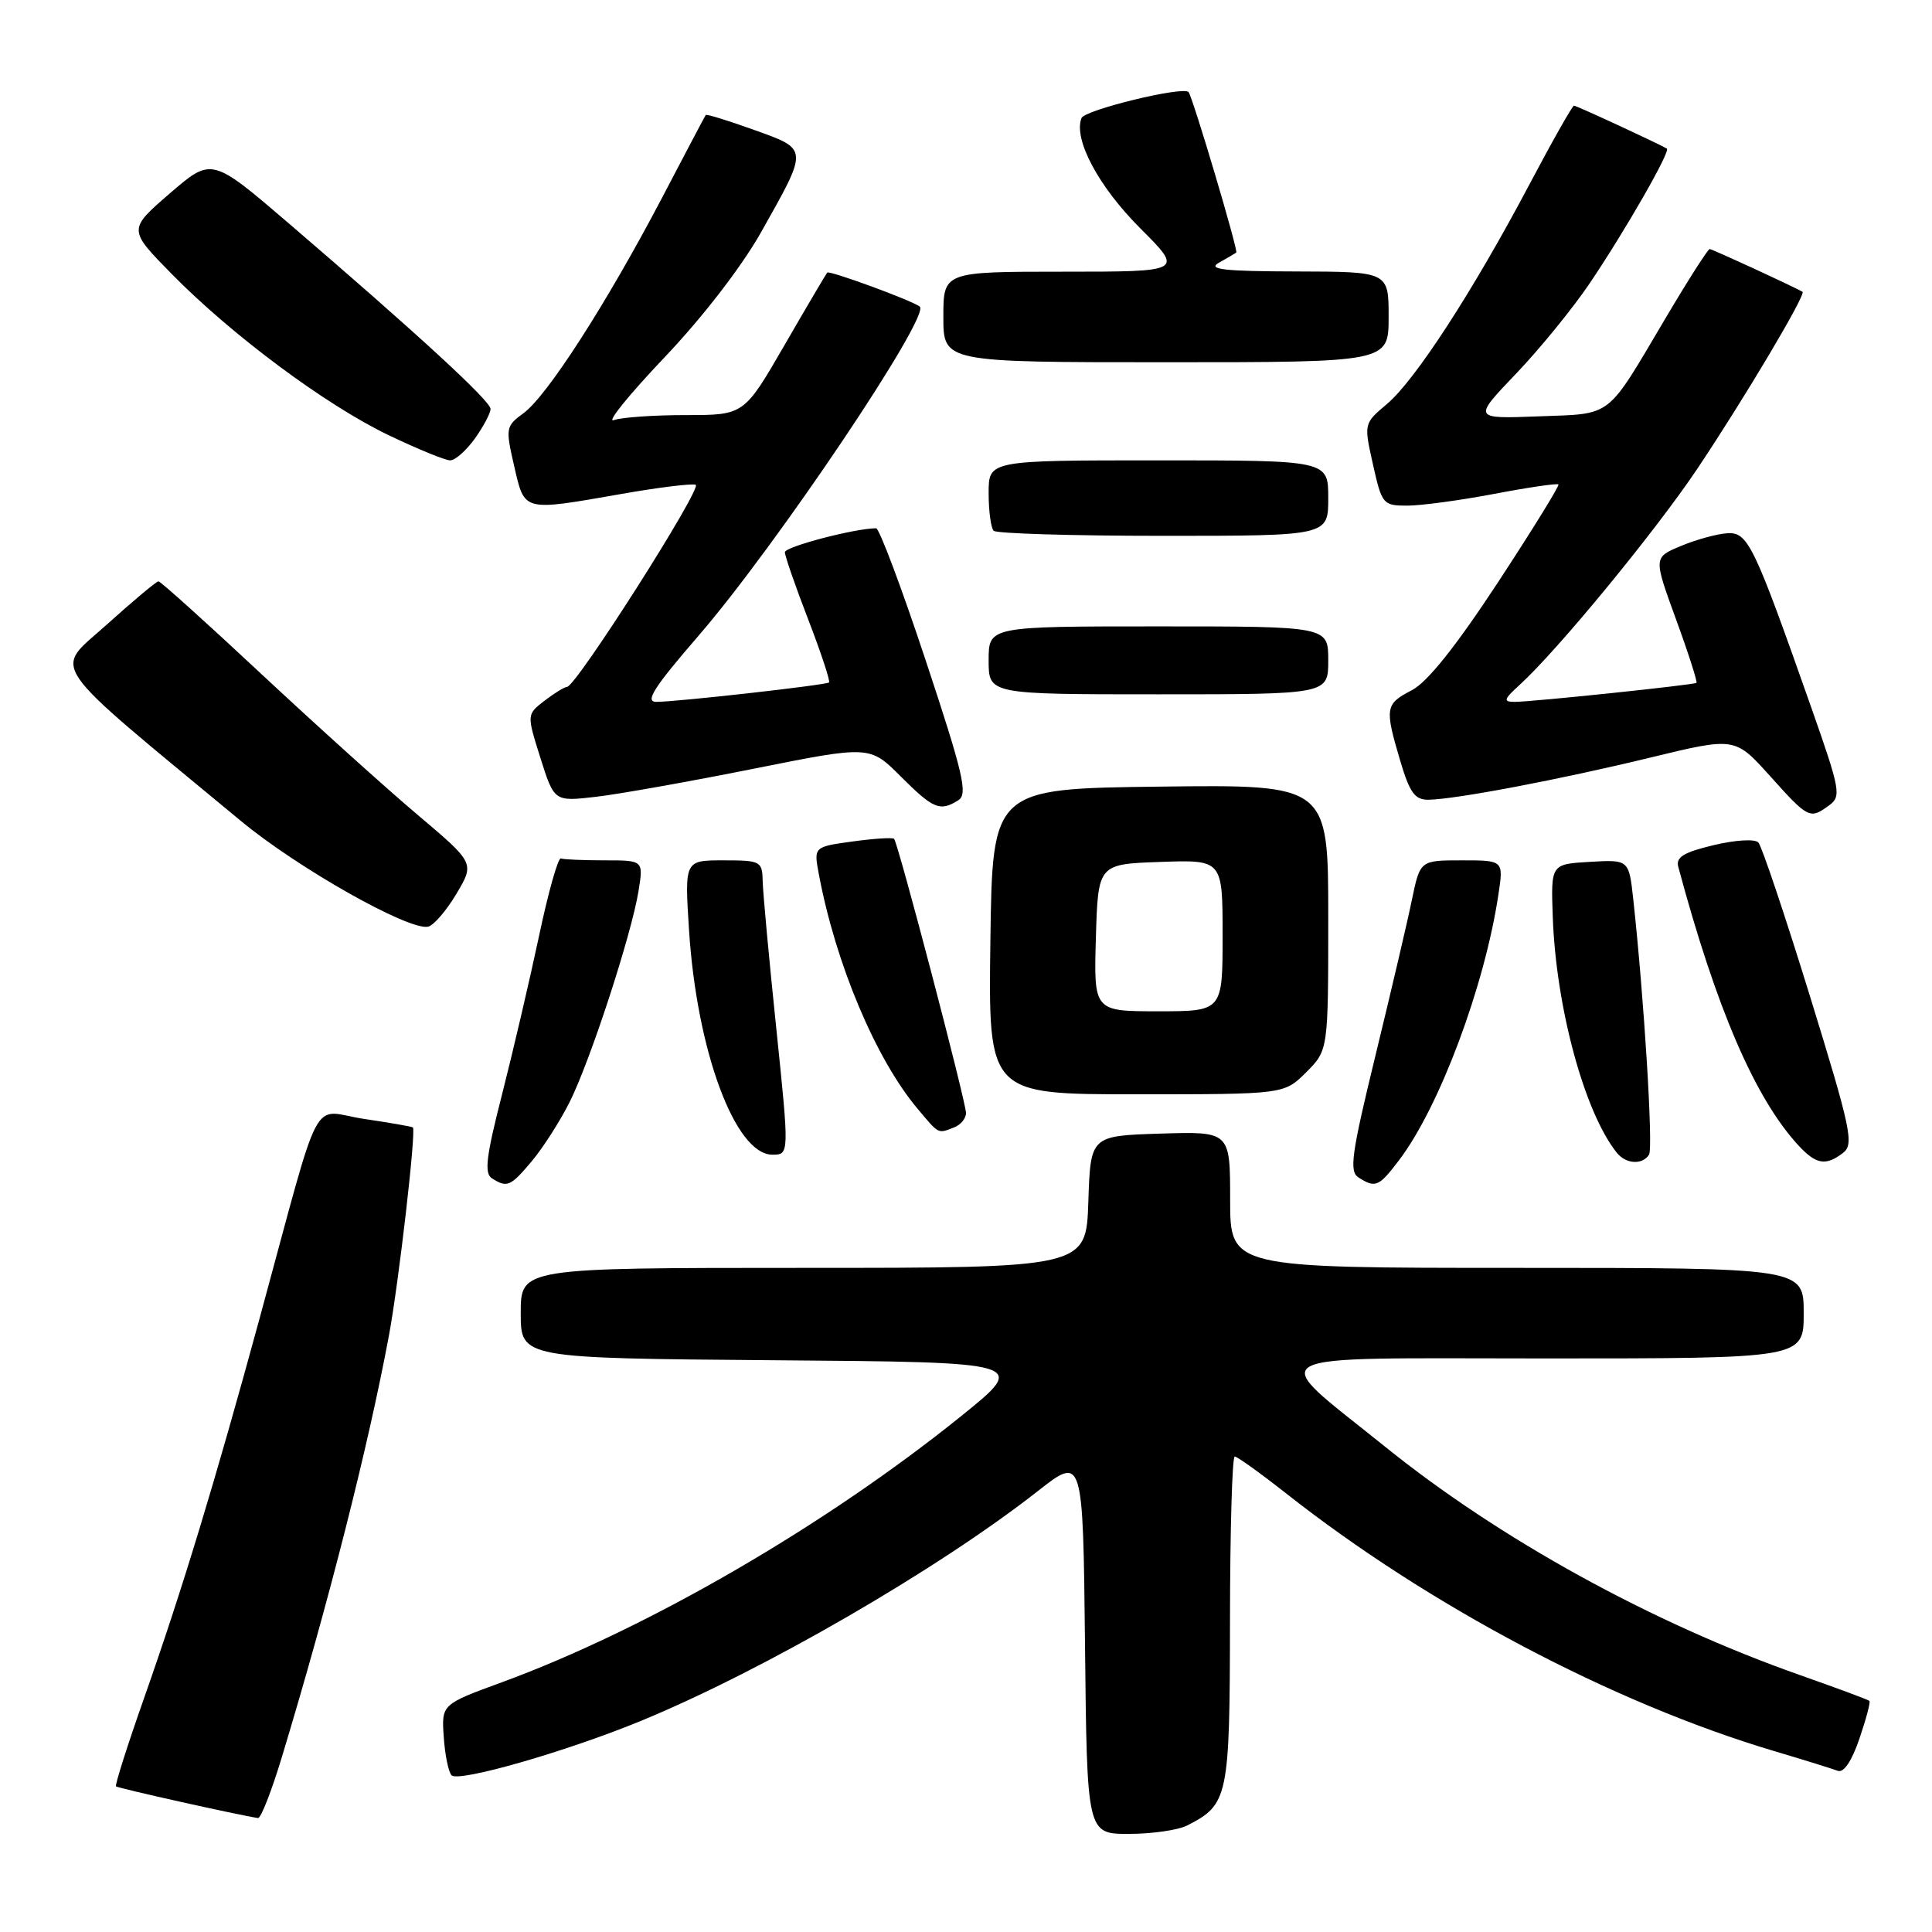 <?xml version="1.0" encoding="UTF-8" standalone="no"?>
<!DOCTYPE svg PUBLIC "-//W3C//DTD SVG 1.1//EN" "http://www.w3.org/Graphics/SVG/1.1/DTD/svg11.dtd" >
<svg xmlns="http://www.w3.org/2000/svg" xmlns:xlink="http://www.w3.org/1999/xlink" version="1.1" viewBox="0 0 256 256">
 <g >
 <path fill="currentColor"
d=" M 157.32 241.88 C 162.76 239.10 162.95 238.18 162.98 214.75 C 162.99 202.79 163.27 193.00 163.61 193.00 C 163.94 193.00 166.98 195.18 170.36 197.84 C 189.29 212.76 213.71 225.66 235.10 232.03 C 239.04 233.20 242.82 234.38 243.51 234.64 C 244.30 234.95 245.37 233.36 246.38 230.39 C 247.27 227.79 247.87 225.53 247.71 225.38 C 247.56 225.22 243.39 223.68 238.46 221.94 C 218.86 215.04 198.70 203.94 183.50 191.67 C 167.69 178.92 165.71 180.00 204.83 180.00 C 239.00 180.00 239.00 180.00 239.00 174.00 C 239.00 168.00 239.00 168.00 201.00 168.00 C 163.00 168.00 163.00 168.00 163.00 158.96 C 163.00 149.92 163.00 149.92 153.75 150.21 C 144.50 150.50 144.50 150.50 144.21 159.25 C 143.92 168.00 143.92 168.00 106.46 168.00 C 69.00 168.00 69.00 168.00 69.00 173.99 C 69.00 179.97 69.00 179.97 102.61 180.24 C 136.21 180.50 136.21 180.50 127.36 187.64 C 109.31 202.19 85.70 215.87 66.50 222.91 C 58.50 225.84 58.50 225.84 58.80 230.17 C 58.96 232.55 59.43 234.83 59.84 235.24 C 60.79 236.19 75.15 232.06 84.97 228.01 C 101.19 221.32 124.30 207.94 137.50 197.59 C 143.50 192.88 143.50 192.88 143.77 217.94 C 144.03 243.00 144.03 243.00 149.58 243.00 C 152.63 243.00 156.11 242.50 157.32 241.88 Z  M 37.37 232.75 C 43.54 212.36 48.78 191.73 51.53 177.00 C 52.84 169.96 55.16 149.81 54.71 149.39 C 54.59 149.28 51.68 148.77 48.23 148.26 C 41.03 147.18 42.83 143.74 34.45 174.50 C 28.48 196.40 24.13 210.70 19.11 224.95 C 16.89 231.25 15.21 236.54 15.37 236.70 C 15.62 236.95 31.74 240.54 34.19 240.90 C 34.57 240.95 36.00 237.29 37.37 232.75 Z  M 70.47 153.86 C 71.92 152.13 74.16 148.64 75.44 146.11 C 78.18 140.68 83.68 123.83 84.61 118.05 C 85.26 114.00 85.26 114.00 80.13 114.00 C 77.31 114.00 74.70 113.89 74.32 113.75 C 73.95 113.61 72.65 118.22 71.43 124.00 C 70.20 129.78 68.01 139.18 66.55 144.91 C 64.41 153.26 64.14 155.48 65.19 156.14 C 67.20 157.41 67.63 157.23 70.47 153.86 Z  M 185.37 153.75 C 190.73 146.70 196.73 130.67 198.55 118.51 C 199.23 114.00 199.23 114.00 193.70 114.00 C 188.17 114.00 188.17 114.00 187.08 119.25 C 186.49 122.14 184.32 131.38 182.27 139.80 C 179.06 152.98 178.75 155.23 180.02 156.03 C 182.26 157.45 182.70 157.26 185.37 153.75 Z  M 218.51 152.99 C 219.07 152.07 217.86 132.43 216.42 119.20 C 215.84 113.90 215.84 113.90 210.67 114.20 C 205.50 114.50 205.50 114.50 205.75 121.50 C 206.18 133.50 209.95 147.40 214.24 152.75 C 215.45 154.26 217.65 154.38 218.51 152.99 Z  M 244.23 152.75 C 245.69 151.62 245.26 149.61 239.83 132.00 C 236.52 121.28 233.44 112.11 232.99 111.63 C 232.52 111.14 229.93 111.30 227.05 111.99 C 223.10 112.93 222.03 113.59 222.38 114.86 C 227.43 133.65 232.54 145.51 238.28 151.75 C 240.64 154.31 241.93 154.53 244.23 152.75 Z  M 102.86 136.25 C 101.90 127.04 101.09 118.26 101.06 116.75 C 101.00 114.11 100.79 114.00 95.85 114.00 C 90.71 114.00 90.71 114.00 91.30 123.25 C 92.33 139.27 97.42 153.00 102.34 153.00 C 104.59 153.00 104.59 153.00 102.86 136.25 Z  M 126.42 149.39 C 127.29 149.06 128.00 148.20 128.00 147.48 C 128.00 146.01 119.00 111.69 118.47 111.15 C 118.28 110.95 115.81 111.11 112.97 111.50 C 107.82 112.21 107.82 112.21 108.50 115.83 C 110.72 127.68 116.05 140.34 121.58 146.91 C 124.47 150.35 124.24 150.23 126.42 149.39 Z  M 173.08 142.08 C 176.00 139.15 176.00 139.15 176.00 121.56 C 176.00 103.96 176.00 103.96 153.75 104.23 C 131.50 104.50 131.50 104.50 131.23 124.75 C 130.96 145.00 130.96 145.00 150.56 145.00 C 170.15 145.00 170.15 145.00 173.08 142.08 Z  M 60.48 118.43 C 62.90 114.36 62.90 114.36 55.29 107.93 C 51.10 104.39 41.79 95.99 34.59 89.27 C 27.39 82.54 21.27 77.03 21.00 77.03 C 20.73 77.03 17.64 79.61 14.14 82.77 C 7.08 89.13 5.62 86.99 31.92 108.78 C 39.46 115.03 54.16 123.33 56.72 122.79 C 57.46 122.63 59.15 120.67 60.48 118.43 Z  M 242.36 106.72 C 244.00 105.53 243.85 104.70 240.08 93.97 C 232.34 71.98 231.62 70.48 228.83 70.66 C 227.46 70.76 224.71 71.51 222.72 72.35 C 219.09 73.86 219.09 73.86 222.08 82.06 C 223.73 86.57 224.94 90.36 224.79 90.48 C 224.41 90.76 203.02 93.00 200.69 93.00 C 199.15 93.00 199.25 92.67 201.36 90.75 C 206.38 86.18 219.34 70.42 224.92 62.09 C 231.23 52.65 239.37 38.95 238.84 38.66 C 237.18 37.75 226.86 33.00 226.54 33.00 C 226.31 33.00 223.65 37.16 220.64 42.25 C 212.73 55.61 213.79 54.79 203.83 55.17 C 195.16 55.50 195.16 55.50 200.90 49.50 C 204.05 46.20 208.45 40.80 210.67 37.50 C 215.41 30.47 221.40 20.00 220.87 19.69 C 219.68 18.99 208.89 14.00 208.56 14.00 C 208.35 14.00 205.66 18.75 202.59 24.56 C 195.11 38.69 187.50 50.40 183.77 53.54 C 180.71 56.12 180.71 56.12 181.93 61.56 C 183.10 66.81 183.26 67.00 186.46 67.00 C 188.29 67.00 193.48 66.30 198.00 65.44 C 202.52 64.58 206.35 64.02 206.50 64.19 C 206.66 64.36 203.05 70.21 198.47 77.19 C 192.90 85.67 189.13 90.40 187.07 91.46 C 183.54 93.29 183.46 93.80 185.54 100.82 C 186.80 105.06 187.48 105.99 189.29 105.97 C 192.92 105.91 206.75 103.28 218.69 100.38 C 229.89 97.66 229.89 97.66 234.54 102.83 C 239.62 108.49 239.82 108.58 242.36 106.72 Z  M 126.99 106.03 C 128.27 105.22 127.63 102.51 122.67 87.54 C 119.47 77.89 116.51 70.00 116.09 70.00 C 113.31 70.00 104.00 72.44 104.00 73.17 C 104.00 73.66 105.39 77.68 107.10 82.10 C 108.80 86.52 110.04 90.27 109.85 90.43 C 109.42 90.78 89.70 93.00 86.95 93.00 C 85.42 93.00 86.65 91.07 92.55 84.25 C 102.84 72.35 123.38 41.79 121.87 40.62 C 120.82 39.81 109.88 35.79 109.61 36.12 C 109.44 36.33 106.88 40.66 103.94 45.75 C 98.59 55.00 98.59 55.00 90.88 55.00 C 86.63 55.00 82.34 55.30 81.33 55.67 C 80.32 56.04 83.33 52.32 88.00 47.41 C 93.06 42.09 98.25 35.37 100.83 30.80 C 107.16 19.56 107.18 19.82 99.91 17.21 C 96.49 15.98 93.61 15.09 93.51 15.24 C 93.41 15.38 90.78 20.36 87.67 26.31 C 80.35 40.25 72.49 52.47 69.38 54.74 C 67.01 56.47 66.97 56.71 68.13 61.76 C 69.54 67.85 69.17 67.75 82.35 65.45 C 87.21 64.59 91.64 64.05 92.18 64.23 C 93.15 64.55 76.34 90.98 75.13 91.02 C 74.78 91.03 73.44 91.86 72.15 92.85 C 69.79 94.67 69.79 94.67 71.61 100.44 C 73.44 106.22 73.44 106.22 78.97 105.58 C 82.01 105.23 91.42 103.55 99.87 101.86 C 115.25 98.78 115.25 98.78 119.36 102.89 C 123.67 107.20 124.56 107.57 126.99 106.03 Z  M 176.00 87.50 C 176.00 83.00 176.00 83.00 153.50 83.00 C 131.00 83.00 131.00 83.00 131.00 87.50 C 131.00 92.00 131.00 92.00 153.50 92.00 C 176.00 92.00 176.00 92.00 176.00 87.50 Z  M 176.00 66.00 C 176.00 61.00 176.00 61.00 153.50 61.00 C 131.00 61.00 131.00 61.00 131.00 65.33 C 131.00 67.72 131.30 69.97 131.67 70.33 C 132.03 70.70 142.16 71.00 154.17 71.00 C 176.00 71.00 176.00 71.00 176.00 66.00 Z  M 62.93 58.10 C 64.07 56.50 65.00 54.74 65.00 54.19 C 65.00 53.13 55.32 44.23 38.28 29.61 C 28.05 20.84 28.05 20.84 22.51 25.62 C 16.97 30.41 16.97 30.41 22.73 36.28 C 30.70 44.39 43.15 53.66 51.47 57.65 C 55.31 59.49 58.99 61.00 59.65 61.00 C 60.32 61.00 61.79 59.69 62.93 58.10 Z  M 184.00 42.00 C 184.00 36.00 184.00 36.00 171.75 35.97 C 162.19 35.95 159.94 35.69 161.50 34.82 C 162.60 34.21 163.64 33.59 163.81 33.46 C 164.10 33.23 158.04 12.86 157.49 12.20 C 156.80 11.38 143.72 14.56 143.30 15.65 C 142.22 18.46 145.55 24.71 151.08 30.24 C 156.84 36.00 156.84 36.00 140.92 36.00 C 125.00 36.00 125.00 36.00 125.00 42.00 C 125.00 48.00 125.00 48.00 154.50 48.00 C 184.00 48.00 184.00 48.00 184.00 42.00 Z  M 145.21 124.25 C 145.50 114.50 145.50 114.50 153.75 114.21 C 162.00 113.92 162.00 113.92 162.00 123.96 C 162.00 134.00 162.00 134.00 153.46 134.00 C 144.93 134.00 144.93 134.00 145.21 124.25 Z "/>
</g>
</svg>